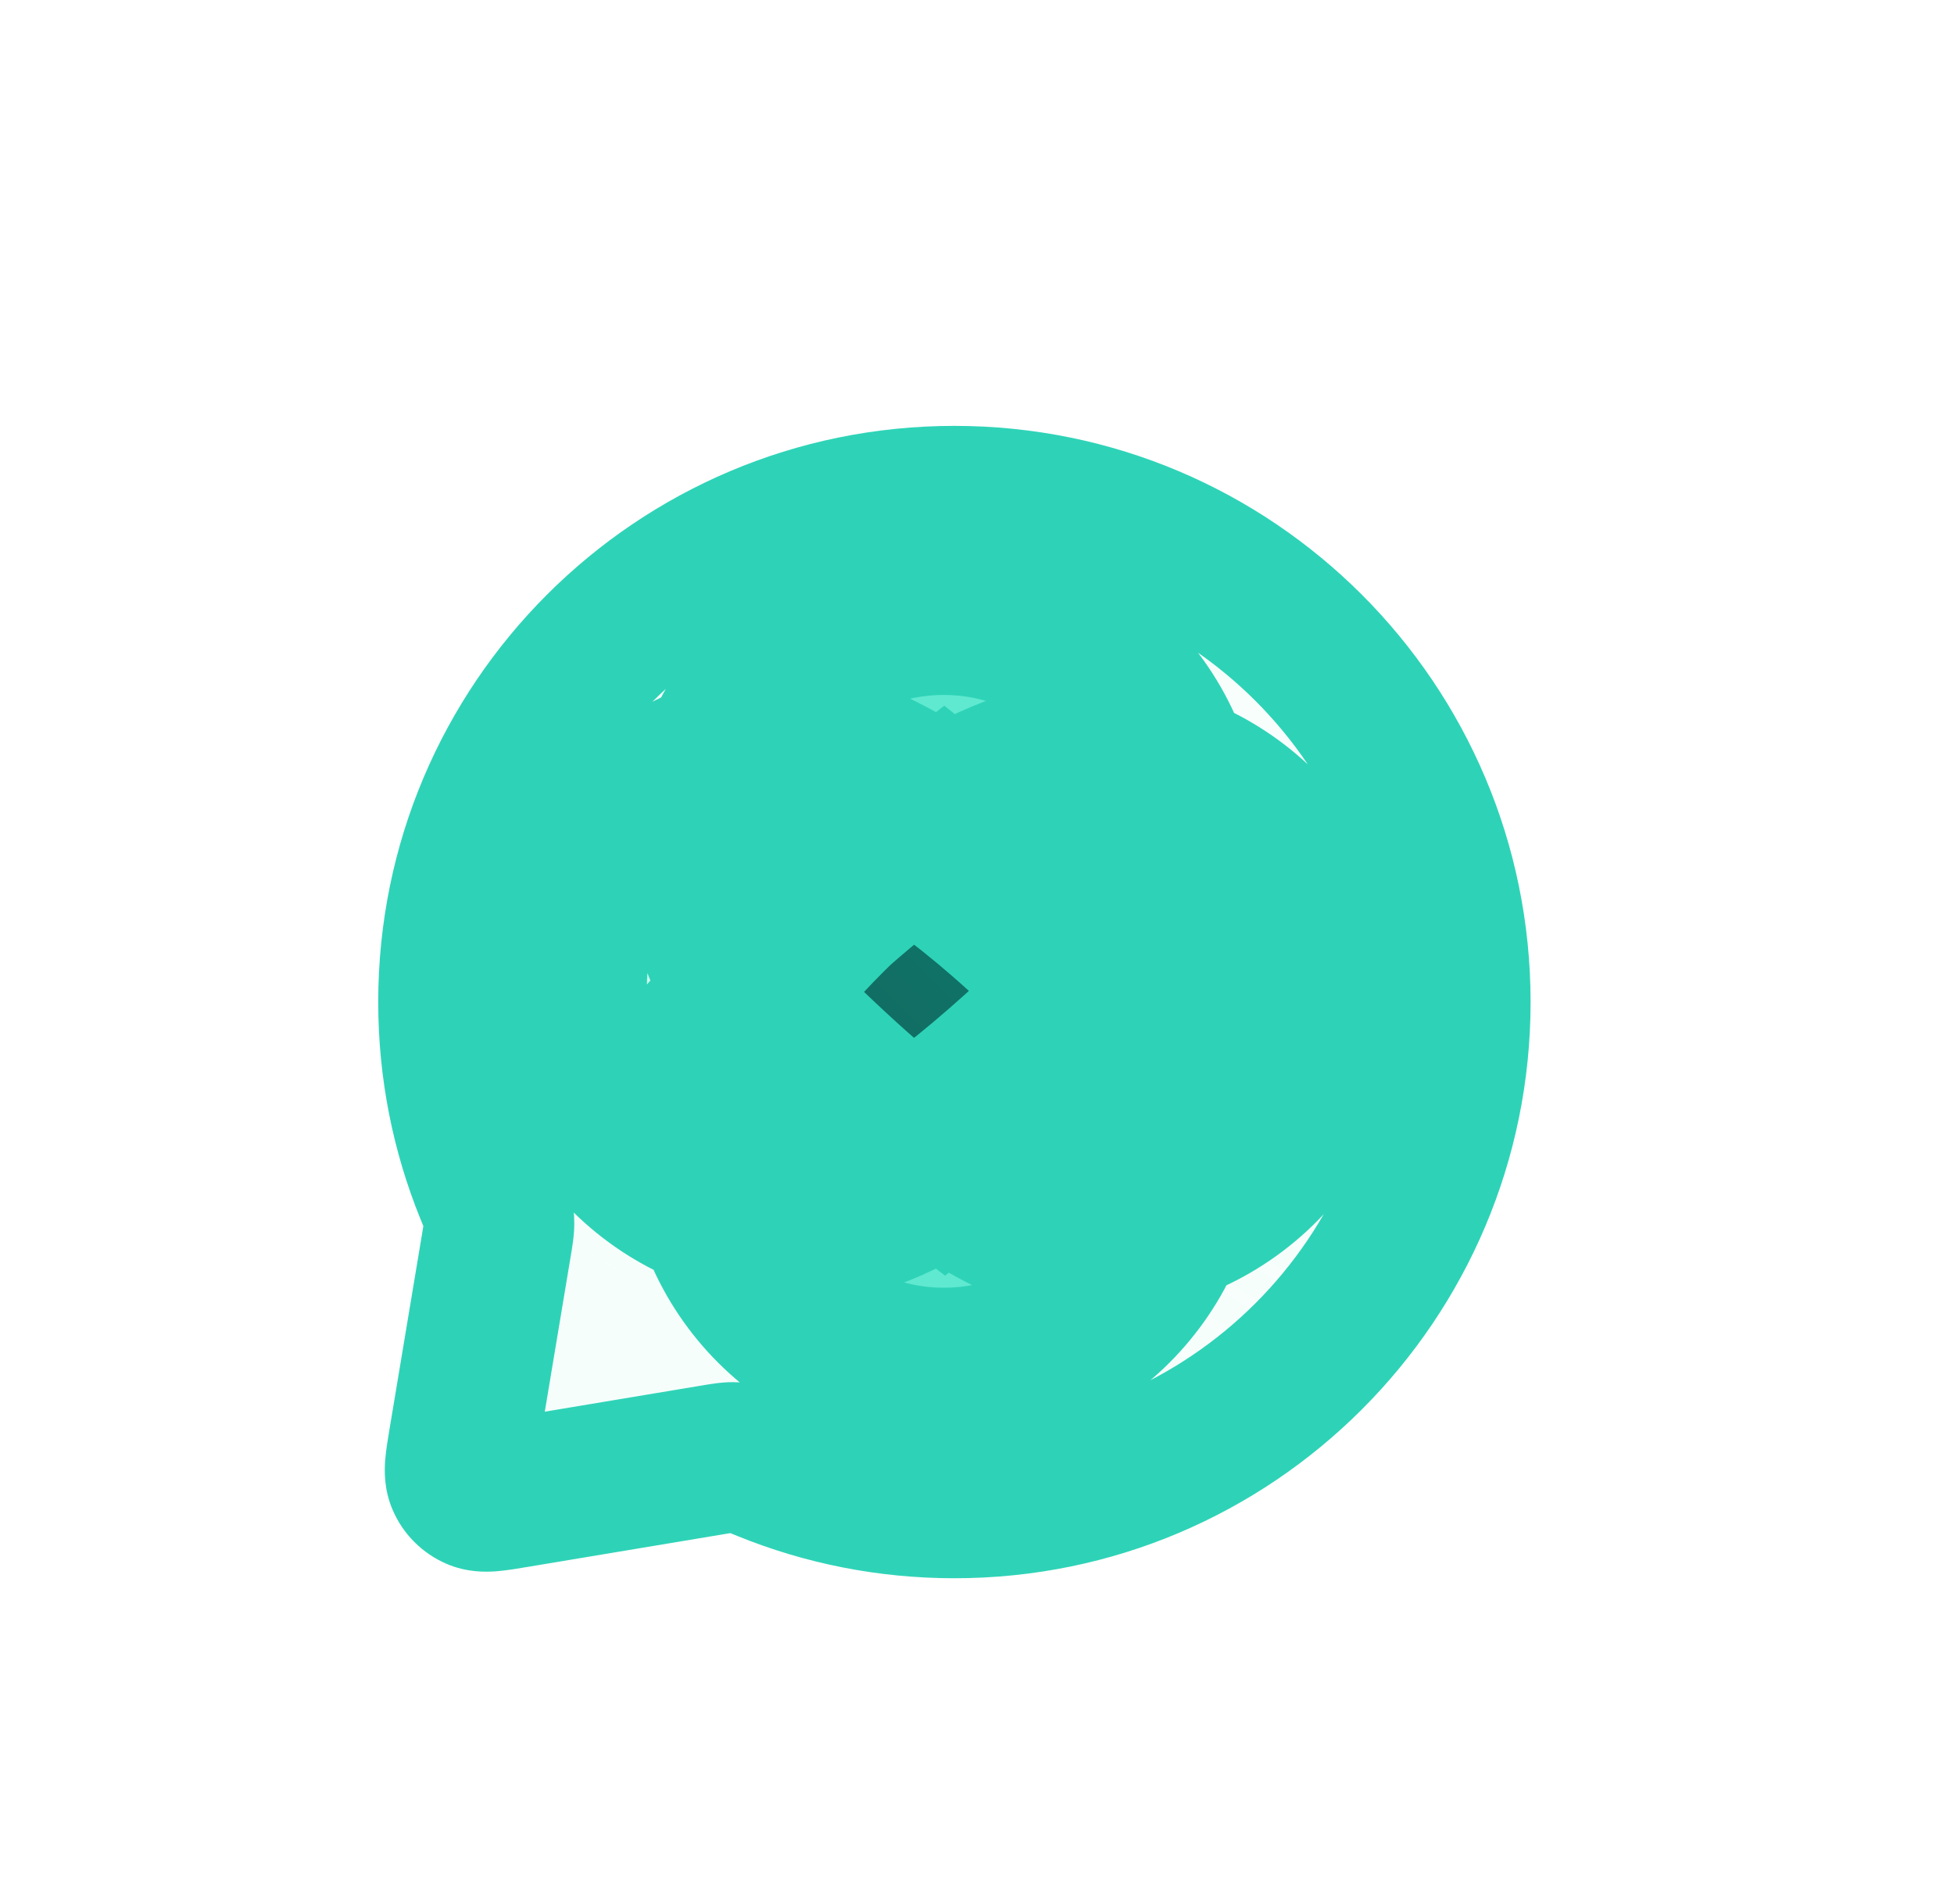 <svg width="39" height="38" viewBox="0 0 39 38" fill="none" xmlns="http://www.w3.org/2000/svg">
<g filter="url(#filter0_dd_4870_6612)">
<mask id="path-2-outside-1_4870_6612" maskUnits="userSpaceOnUse" x="7.049" y="6" width="24" height="24" fill="black">
<rect fill="white" x="7.049" y="6" width="24" height="24"/>
<path d="M29.049 18C29.049 23.523 24.572 28 19.049 28C17.719 28 16.449 27.74 15.288 27.269C15.066 27.179 14.955 27.134 14.865 27.113C14.777 27.094 14.712 27.086 14.622 27.086C14.53 27.086 14.43 27.103 14.23 27.137L10.276 27.795C9.862 27.864 9.655 27.899 9.506 27.835C9.375 27.779 9.27 27.674 9.214 27.543C9.15 27.393 9.184 27.186 9.253 26.773L9.912 22.819C9.946 22.619 9.962 22.519 9.962 22.427C9.962 22.337 9.955 22.271 9.935 22.184C9.915 22.094 9.87 21.983 9.78 21.761C9.309 20.6 9.049 19.33 9.049 18C9.049 12.477 13.526 8 19.049 8C24.572 8 29.049 12.477 29.049 18Z"/>
<path d="M21.513 17.806C19.382 15.576 17.298 14.233 16.065 13.926C13.994 13.843 12.248 15.451 12.164 17.518C12.081 19.585 13.692 21.328 15.763 21.412C17.488 21.412 18.965 20.221 21.513 17.806Z"/>
<path fill-rule="evenodd" clip-rule="evenodd" d="M23.087 17.845L22.318 17.04C21.206 15.877 20.096 14.933 19.087 14.233C18.096 13.546 17.139 13.049 16.334 12.849L16.224 12.822L16.11 12.817C13.425 12.709 11.161 14.794 11.053 17.473C10.945 20.153 13.034 22.413 15.718 22.521L15.741 22.522H15.763C16.914 22.522 17.927 22.115 18.945 21.439C19.939 20.779 21.01 19.814 22.279 18.611L23.087 17.845ZM21.513 17.806C21.23 18.074 20.96 18.328 20.702 18.566C18.634 20.471 17.297 21.412 15.763 21.412C13.692 21.328 12.081 19.585 12.164 17.518C12.248 15.451 13.994 13.843 16.065 13.926C17.146 14.195 18.88 15.26 20.727 17.021C20.987 17.269 21.25 17.531 21.513 17.806Z"/>
<path d="M18.837 20.159C16.101 18.076 15.084 16.935 15.084 14.866C15.084 12.797 16.765 11.12 18.837 11.12C20.91 11.12 22.591 12.797 22.591 14.866C22.591 16.935 21.527 18.046 18.837 20.159Z"/>
<path fill-rule="evenodd" clip-rule="evenodd" d="M18.848 21.563L18.163 21.042C16.796 20.001 15.741 19.112 15.041 18.168C14.295 17.162 13.972 16.125 13.972 14.866C13.972 12.184 16.151 10.01 18.837 10.01C21.524 10.01 23.703 12.184 23.703 14.866C23.703 16.137 23.361 17.166 22.612 18.163C21.911 19.095 20.861 19.982 19.526 21.031L18.848 21.563ZM15.084 14.866C15.084 16.935 16.101 18.076 18.837 20.159C21.527 18.046 22.591 16.935 22.591 14.866C22.591 12.797 20.91 11.12 18.837 11.12C16.765 11.12 15.084 12.797 15.084 14.866Z"/>
<path d="M18.837 15.414C16.064 17.597 15.084 18.638 15.084 20.706C15.084 22.775 16.765 24.452 18.837 24.452C20.91 24.452 22.591 22.775 22.591 20.706C22.591 18.638 21.584 17.597 18.837 15.414Z"/>
<path fill-rule="evenodd" clip-rule="evenodd" d="M18.841 13.997L18.149 14.542C16.774 15.624 15.721 16.514 15.029 17.439C14.284 18.437 13.972 19.451 13.972 20.706C13.972 23.388 16.151 25.562 18.837 25.562C21.524 25.562 23.703 23.388 23.703 20.706C23.703 19.445 23.381 18.431 22.634 17.437C21.94 16.515 20.889 15.626 19.53 14.545L18.841 13.997ZM15.084 20.706C15.084 18.638 16.064 17.597 18.837 15.414C21.584 17.597 22.591 18.638 22.591 20.706C22.591 22.775 20.91 24.452 18.837 24.452C16.765 24.452 15.084 22.775 15.084 20.706Z"/>
<path d="M16.206 17.831C18.593 15.069 20.726 14.161 21.912 14.161C23.983 14.244 25.594 15.988 25.511 18.055C25.427 20.122 23.681 21.73 21.61 21.647C20.708 21.61 18.847 20.454 16.206 17.831Z"/>
<path fill-rule="evenodd" clip-rule="evenodd" d="M14.688 17.889L15.364 17.107C17.844 14.236 20.258 13.051 21.912 13.051L21.934 13.051L21.957 13.052C24.642 13.16 26.73 15.42 26.622 18.099C26.514 20.779 24.25 22.864 21.565 22.756C21.139 22.739 20.705 22.599 20.299 22.416C19.88 22.227 19.422 21.96 18.931 21.625C17.95 20.953 16.772 19.96 15.422 18.618L14.688 17.889ZM21.912 14.161C20.726 14.161 18.593 15.069 16.206 17.831C18.847 20.454 20.708 21.61 21.61 21.647C23.681 21.73 25.427 20.122 25.511 18.055C25.594 15.988 23.983 14.244 21.912 14.161Z"/>
</mask>
<path d="M29.049 18C29.049 23.523 24.572 28 19.049 28C17.719 28 16.449 27.74 15.288 27.269C15.066 27.179 14.955 27.134 14.865 27.113C14.777 27.094 14.712 27.086 14.622 27.086C14.53 27.086 14.43 27.103 14.23 27.137L10.276 27.795C9.862 27.864 9.655 27.899 9.506 27.835C9.375 27.779 9.27 27.674 9.214 27.543C9.15 27.393 9.184 27.186 9.253 26.773L9.912 22.819C9.946 22.619 9.962 22.519 9.962 22.427C9.962 22.337 9.955 22.271 9.935 22.184C9.915 22.094 9.87 21.983 9.78 21.761C9.309 20.6 9.049 19.33 9.049 18C9.049 12.477 13.526 8 19.049 8C24.572 8 29.049 12.477 29.049 18Z" fill="url(#paint0_linear_4870_6612)"/>
<path d="M21.513 17.806C19.382 15.576 17.298 14.233 16.065 13.926C13.994 13.843 12.248 15.451 12.164 17.518C12.081 19.585 13.692 21.328 15.763 21.412C17.488 21.412 18.965 20.221 21.513 17.806Z" fill="#CCFBEF"/>
<path fill-rule="evenodd" clip-rule="evenodd" d="M23.087 17.845L22.318 17.04C21.206 15.877 20.096 14.933 19.087 14.233C18.096 13.546 17.139 13.049 16.334 12.849L16.224 12.822L16.11 12.817C13.425 12.709 11.161 14.794 11.053 17.473C10.945 20.153 13.034 22.413 15.718 22.521L15.741 22.522H15.763C16.914 22.522 17.927 22.115 18.945 21.439C19.939 20.779 21.01 19.814 22.279 18.611L23.087 17.845ZM21.513 17.806C21.23 18.074 20.96 18.328 20.702 18.566C18.634 20.471 17.297 21.412 15.763 21.412C13.692 21.328 12.081 19.585 12.164 17.518C12.248 15.451 13.994 13.843 16.065 13.926C17.146 14.195 18.88 15.26 20.727 17.021C20.987 17.269 21.25 17.531 21.513 17.806Z" fill="#F0FDF9"/>
<path d="M18.837 20.159C16.101 18.076 15.084 16.935 15.084 14.866C15.084 12.797 16.765 11.12 18.837 11.12C20.91 11.12 22.591 12.797 22.591 14.866C22.591 16.935 21.527 18.046 18.837 20.159Z" fill="#5FE9D0"/>
<path fill-rule="evenodd" clip-rule="evenodd" d="M18.848 21.563L18.163 21.042C16.796 20.001 15.741 19.112 15.041 18.168C14.295 17.162 13.972 16.125 13.972 14.866C13.972 12.184 16.151 10.01 18.837 10.01C21.524 10.01 23.703 12.184 23.703 14.866C23.703 16.137 23.361 17.166 22.612 18.163C21.911 19.095 20.861 19.982 19.526 21.031L18.848 21.563ZM15.084 14.866C15.084 16.935 16.101 18.076 18.837 20.159C21.527 18.046 22.591 16.935 22.591 14.866C22.591 12.797 20.91 11.12 18.837 11.12C16.765 11.12 15.084 12.797 15.084 14.866Z" fill="#F0FDF9"/>
<path d="M18.837 15.414C16.064 17.597 15.084 18.638 15.084 20.706C15.084 22.775 16.765 24.452 18.837 24.452C20.91 24.452 22.591 22.775 22.591 20.706C22.591 18.638 21.584 17.597 18.837 15.414Z" fill="#5FE9D0"/>
<path fill-rule="evenodd" clip-rule="evenodd" d="M18.841 13.997L18.149 14.542C16.774 15.624 15.721 16.514 15.029 17.439C14.284 18.437 13.972 19.451 13.972 20.706C13.972 23.388 16.151 25.562 18.837 25.562C21.524 25.562 23.703 23.388 23.703 20.706C23.703 19.445 23.381 18.431 22.634 17.437C21.94 16.515 20.889 15.626 19.53 14.545L18.841 13.997ZM15.084 20.706C15.084 18.638 16.064 17.597 18.837 15.414C21.584 17.597 22.591 18.638 22.591 20.706C22.591 22.775 20.91 24.452 18.837 24.452C16.765 24.452 15.084 22.775 15.084 20.706Z" fill="#F0FDF9"/>
<path d="M16.206 17.831C18.593 15.069 20.726 14.161 21.912 14.161C23.983 14.244 25.594 15.988 25.511 18.055C25.427 20.122 23.681 21.73 21.61 21.647C20.708 21.61 18.847 20.454 16.206 17.831Z" fill="url(#paint1_linear_4870_6612)"/>
<path fill-rule="evenodd" clip-rule="evenodd" d="M14.688 17.889L15.364 17.107C17.844 14.236 20.258 13.051 21.912 13.051L21.934 13.051L21.957 13.052C24.642 13.16 26.73 15.42 26.622 18.099C26.514 20.779 24.25 22.864 21.565 22.756C21.139 22.739 20.705 22.599 20.299 22.416C19.88 22.227 19.422 21.96 18.931 21.625C17.95 20.953 16.772 19.96 15.422 18.618L14.688 17.889ZM21.912 14.161C20.726 14.161 18.593 15.069 16.206 17.831C18.847 20.454 20.708 21.61 21.61 21.647C23.681 21.73 25.427 20.122 25.511 18.055C25.594 15.988 23.983 14.244 21.912 14.161Z" fill="#F0FDF9"/>
<path d="M18.837 20.159L18.383 20.756L18.845 21.107L19.301 20.749L18.837 20.159ZM18.837 15.414L19.304 14.826L18.84 14.457L18.373 14.824L18.837 15.414ZM16.206 17.831L15.639 17.341L15.181 17.871L15.678 18.364L16.206 17.831ZM21.912 14.161L21.942 13.412L21.927 13.411H21.912V14.161ZM21.61 21.647L21.64 20.897L21.61 21.647ZM16.095 13.177C13.612 13.077 11.515 15.006 11.415 17.488L12.914 17.548C12.98 15.896 14.377 14.609 16.035 14.675L16.095 13.177ZM11.415 17.488C11.315 19.97 13.249 22.061 15.733 22.161L15.793 20.662C14.135 20.596 12.847 19.2 12.914 17.548L11.415 17.488ZM19.292 19.562C17.923 18.52 17.063 17.77 16.537 17.061C16.042 16.393 15.834 15.749 15.834 14.866H14.334C14.334 16.052 14.635 17.013 15.332 17.954C15.999 18.853 17.016 19.715 18.383 20.756L19.292 19.562ZM15.834 14.866C15.834 13.213 17.178 11.87 18.837 11.87V10.37C16.352 10.37 14.334 12.382 14.334 14.866H15.834ZM18.837 11.87C20.497 11.87 21.841 13.213 21.841 14.866H23.341C23.341 12.382 21.323 10.37 18.837 10.37V11.87ZM21.841 14.866C21.841 15.741 21.626 16.377 21.123 17.045C20.588 17.757 19.725 18.508 18.374 19.57L19.301 20.749C20.639 19.697 21.653 18.836 22.322 17.947C23.023 17.014 23.341 16.061 23.341 14.866H21.841ZM18.373 14.824C16.995 15.91 15.979 16.772 15.32 17.654C14.625 18.585 14.334 19.522 14.334 20.706H15.834C15.834 19.822 16.034 19.205 16.522 18.552C17.046 17.851 17.906 17.101 19.302 16.003L18.373 14.824ZM14.334 20.706C14.334 23.191 16.352 25.202 18.837 25.202V23.702C17.178 23.702 15.834 22.36 15.834 20.706H14.334ZM18.837 25.202C21.323 25.202 23.341 23.191 23.341 20.706H21.841C21.841 22.36 20.497 23.702 18.837 23.702V25.202ZM23.341 20.706C23.341 19.518 23.041 18.581 22.343 17.653C21.682 16.773 20.668 15.911 19.304 14.826L18.371 16.001C19.754 17.1 20.616 17.851 21.144 18.554C21.637 19.209 21.841 19.826 21.841 20.706H23.341ZM16.774 18.322C19.097 15.633 21.041 14.911 21.912 14.911V13.411C20.411 13.411 18.089 14.506 15.639 17.341L16.774 18.322ZM21.882 14.911C23.54 14.977 24.828 16.373 24.762 18.024L26.26 18.085C26.36 15.603 24.426 13.512 21.942 13.412L21.882 14.911ZM24.762 18.024C24.695 19.676 23.299 20.964 21.64 20.897L21.58 22.396C24.063 22.496 26.16 20.567 26.26 18.085L24.762 18.024ZM21.64 20.897C21.55 20.894 21.364 20.856 21.065 20.721C20.774 20.589 20.413 20.384 19.984 20.09C19.125 19.503 18.035 18.591 16.735 17.299L15.678 18.364C17.018 19.695 18.179 20.673 19.137 21.328C19.615 21.656 20.054 21.91 20.448 22.088C20.834 22.262 21.219 22.382 21.58 22.396L21.64 20.897ZM9.912 22.819L8.433 22.573L9.912 22.819ZM9.962 22.427L11.462 22.426L9.962 22.427ZM9.78 21.761L8.39 22.325L9.78 21.761ZM9.935 22.184L8.472 22.512L9.935 22.184ZM10.276 27.795L10.523 29.275L10.523 29.275L10.276 27.795ZM9.506 27.835L10.097 26.456L9.506 27.835ZM9.253 26.773L10.733 27.019V27.019L9.253 26.773ZM9.214 27.543L10.593 26.952L9.214 27.543ZM15.288 27.269L14.724 28.659L15.288 27.269ZM14.865 27.113L14.537 28.577L14.865 27.113ZM14.23 27.137L13.983 25.657H13.983L14.23 27.137ZM14.622 27.086L14.622 28.586L14.622 27.086ZM21.513 17.806L22.545 18.895L23.638 17.859L22.598 16.77L21.513 17.806ZM22.318 17.04L21.233 18.076H21.233L22.318 17.04ZM23.087 17.845L24.119 18.934L25.212 17.898L24.172 16.809L23.087 17.845ZM19.087 14.233L18.232 15.466L19.087 14.233ZM16.334 12.849L15.972 14.305L15.972 14.305L16.334 12.849ZM16.224 12.822L16.586 11.366L16.437 11.329L16.284 11.323L16.224 12.822ZM16.11 12.817L16.17 11.318H16.17L16.11 12.817ZM15.718 22.521L15.658 24.02H15.658L15.718 22.521ZM15.741 22.522L15.681 24.02L15.711 24.022H15.741V22.522ZM15.763 22.522V21.022V22.522ZM18.945 21.439L19.775 22.689H19.775L18.945 21.439ZM22.279 18.611L23.311 19.7L22.279 18.611ZM20.702 18.566L21.718 19.669H21.718L20.702 18.566ZM20.727 17.021L21.762 15.935L21.762 15.935L20.727 17.021ZM18.163 21.042L17.255 22.235L17.255 22.235L18.163 21.042ZM18.848 21.563L17.94 22.757L18.863 23.46L19.775 22.743L18.848 21.563ZM15.041 18.168L16.246 17.274L16.246 17.274L15.041 18.168ZM13.972 14.866H12.472H13.972ZM18.837 10.01V11.51V10.01ZM23.703 14.866H22.203H23.703ZM22.612 18.163L21.413 17.261L22.612 18.163ZM19.526 21.031L20.452 22.211L20.452 22.211L19.526 21.031ZM18.149 14.542L17.221 13.364V13.364L18.149 14.542ZM18.841 13.997L19.774 12.823L18.846 12.084L17.913 12.819L18.841 13.997ZM15.029 17.439L13.828 16.542L15.029 17.439ZM13.972 20.706H12.472H13.972ZM18.837 25.562V27.062V25.562ZM22.634 17.437L21.434 18.338L22.634 17.437ZM19.53 14.545L18.597 15.719L18.597 15.719L19.53 14.545ZM15.364 17.107L14.229 16.126L15.364 17.107ZM14.688 17.889L13.553 16.909L12.638 17.967L13.631 18.953L14.688 17.889ZM21.912 13.051L21.912 14.551H21.912L21.912 13.051ZM21.934 13.051L21.995 11.552L21.964 11.551L21.934 11.551L21.934 13.051ZM21.957 13.052L22.017 11.553L22.017 11.553L21.957 13.052ZM21.565 22.756L21.625 21.257L21.565 22.756ZM20.299 22.416L20.915 21.048L20.299 22.416ZM18.931 21.625L18.084 22.863L18.931 21.625ZM15.422 18.618L16.479 17.554H16.479L15.422 18.618ZM19.049 29.5C25.4 29.5 30.549 24.351 30.549 18H27.549C27.549 22.694 23.743 26.5 19.049 26.5V29.5ZM14.724 28.659C16.061 29.202 17.522 29.5 19.049 29.5V26.5C17.915 26.5 16.837 26.279 15.853 25.879L14.724 28.659ZM10.523 29.275L14.476 28.616L13.983 25.657L10.03 26.316L10.523 29.275ZM8.433 22.573L7.774 26.526L10.733 27.019L11.392 23.066L8.433 22.573ZM7.549 18C7.549 19.527 7.847 20.988 8.39 22.325L11.17 21.196C10.77 20.212 10.549 19.133 10.549 18H7.549ZM19.049 6.5C12.698 6.5 7.549 11.649 7.549 18H10.549C10.549 13.306 14.354 9.5 19.049 9.5V6.5ZM30.549 18C30.549 11.649 25.4 6.5 19.049 6.5V9.5C23.743 9.5 27.549 13.306 27.549 18H30.549ZM11.392 23.066C11.416 22.92 11.462 22.673 11.462 22.426L8.462 22.427C8.462 22.379 8.467 22.354 8.463 22.381C8.462 22.394 8.459 22.415 8.453 22.448C8.448 22.482 8.441 22.521 8.433 22.573L11.392 23.066ZM8.39 22.325C8.413 22.382 8.431 22.426 8.447 22.465C8.462 22.504 8.473 22.53 8.48 22.549C8.496 22.592 8.484 22.567 8.472 22.512L11.399 21.856C11.345 21.613 11.234 21.355 11.17 21.196L8.39 22.325ZM11.462 22.426C11.462 22.226 11.443 22.051 11.399 21.856L8.472 22.512C8.473 22.515 8.469 22.498 8.465 22.469C8.462 22.441 8.462 22.423 8.462 22.427L11.462 22.426ZM10.03 26.316C9.923 26.334 9.846 26.346 9.781 26.356C9.716 26.366 9.687 26.369 9.679 26.369C9.67 26.37 9.711 26.366 9.781 26.373C9.857 26.381 9.97 26.401 10.097 26.456L8.914 29.213C9.317 29.386 9.692 29.377 9.905 29.361C10.11 29.345 10.344 29.305 10.523 29.275L10.03 26.316ZM7.774 26.526C7.744 26.705 7.704 26.939 7.688 27.144C7.672 27.357 7.663 27.731 7.836 28.134L10.593 26.952C10.647 27.079 10.668 27.192 10.676 27.268C10.683 27.337 10.679 27.379 10.68 27.37C10.68 27.361 10.683 27.333 10.693 27.268C10.702 27.203 10.715 27.126 10.733 27.019L7.774 26.526ZM10.097 26.456C10.32 26.552 10.497 26.729 10.593 26.952L7.836 28.134C8.043 28.619 8.43 29.005 8.914 29.213L10.097 26.456ZM15.853 25.879C15.694 25.814 15.436 25.704 15.193 25.65L14.537 28.577C14.482 28.565 14.457 28.553 14.5 28.569C14.519 28.576 14.545 28.586 14.584 28.602C14.623 28.617 14.667 28.636 14.724 28.659L15.853 25.879ZM14.476 28.616C14.527 28.608 14.567 28.601 14.6 28.596C14.634 28.59 14.655 28.587 14.668 28.585C14.695 28.582 14.669 28.586 14.622 28.586L14.623 25.586C14.376 25.586 14.129 25.633 13.983 25.657L14.476 28.616ZM15.193 25.65C14.998 25.606 14.823 25.587 14.623 25.586L14.622 28.586C14.626 28.586 14.608 28.587 14.579 28.583C14.551 28.58 14.534 28.576 14.537 28.577L15.193 25.65ZM22.598 16.77C21.47 15.59 20.34 14.629 19.307 13.912C18.299 13.213 17.297 12.687 16.427 12.47L15.703 15.382C16.066 15.472 16.722 15.771 17.597 16.378C18.448 16.967 19.425 17.793 20.429 18.843L22.598 16.77ZM15.763 22.912C17.013 22.912 18.1 22.467 19.159 21.764C20.185 21.084 21.278 20.096 22.545 18.895L20.481 16.717C19.2 17.931 18.281 18.747 17.5 19.265C16.752 19.761 16.238 19.912 15.763 19.912V22.912ZM21.233 18.076L22.003 18.881L24.172 16.809L23.402 16.004L21.233 18.076ZM18.232 15.466C19.15 16.102 20.184 16.978 21.233 18.076L23.402 16.004C22.229 14.775 21.043 13.764 19.942 13.001L18.232 15.466ZM15.972 14.305C16.523 14.442 17.308 14.825 18.232 15.466L19.942 13.001C18.884 12.268 17.754 11.656 16.697 11.393L15.972 14.305ZM15.861 14.277L15.972 14.305L16.697 11.393L16.586 11.366L15.861 14.277ZM16.05 14.316L16.163 14.32L16.284 11.323L16.17 11.318L16.05 14.316ZM12.552 17.534C12.626 15.685 14.19 14.241 16.05 14.316L16.17 11.318C12.661 11.177 9.696 13.903 9.554 17.413L12.552 17.534ZM15.779 21.022C13.919 20.947 12.477 19.383 12.552 17.534L9.554 17.413C9.412 20.923 12.148 23.878 15.658 24.02L15.779 21.022ZM15.801 21.023L15.779 21.022L15.658 24.02L15.681 24.02L15.801 21.023ZM15.763 21.022H15.741V24.022H15.763V21.022ZM18.116 20.189C17.253 20.762 16.526 21.022 15.763 21.022V24.022C17.301 24.022 18.601 23.468 19.775 22.689L18.116 20.189ZM21.247 17.522C19.972 18.731 18.988 19.61 18.116 20.189L19.775 22.689C20.891 21.948 22.048 20.896 23.311 19.7L21.247 17.522ZM22.055 16.756L21.247 17.522L23.311 19.7L24.119 18.934L22.055 16.756ZM21.718 19.669C21.983 19.424 22.259 19.166 22.545 18.895L20.481 16.717C20.202 16.983 19.937 17.231 19.686 17.462L21.718 19.669ZM15.763 22.912C17.958 22.912 19.7 21.528 21.718 19.669L19.686 17.462C17.567 19.414 16.636 19.912 15.763 19.912V22.912ZM21.762 15.935C19.853 14.115 17.888 12.834 16.427 12.47L15.703 15.382C16.403 15.556 17.907 16.405 19.692 18.106L21.762 15.935ZM22.598 16.77C22.318 16.478 22.039 16.199 21.762 15.935L19.692 18.106C19.935 18.338 20.181 18.584 20.429 18.843L22.598 16.77ZM17.255 22.235L17.94 22.757L19.757 20.37L19.072 19.848L17.255 22.235ZM13.836 19.061C14.676 20.194 15.888 21.195 17.255 22.235L19.072 19.848C17.704 18.807 16.806 18.03 16.246 17.274L13.836 19.061ZM12.472 14.866C12.472 16.428 12.887 17.782 13.836 19.061L16.246 17.274C15.702 16.541 15.472 15.822 15.472 14.866H12.472ZM18.837 8.51C15.325 8.51 12.472 11.353 12.472 14.866H15.472C15.472 13.016 16.976 11.51 18.837 11.51V8.51ZM25.203 14.866C25.203 11.353 22.35 8.51 18.837 8.51V11.51C20.699 11.51 22.203 13.016 22.203 14.866H25.203ZM23.811 19.064C24.759 17.804 25.203 16.456 25.203 14.866H22.203C22.203 15.817 21.963 16.529 21.413 17.261L23.811 19.064ZM20.452 22.211C21.776 21.171 22.976 20.174 23.811 19.064L21.413 17.261C20.845 18.016 19.946 18.794 18.599 19.852L20.452 22.211ZM19.775 22.743L20.452 22.211L18.599 19.852L17.922 20.384L19.775 22.743ZM19.077 15.721L19.769 15.175L17.913 12.819L17.221 13.364L19.077 15.721ZM16.231 18.337C16.788 17.592 17.686 16.815 19.077 15.721L17.221 13.364C15.862 14.433 14.655 15.435 13.828 16.542L16.231 18.337ZM15.472 20.706C15.472 19.75 15.694 19.057 16.231 18.337L13.828 16.542C12.875 17.817 12.472 19.152 12.472 20.706H15.472ZM18.837 24.062C16.976 24.062 15.472 22.557 15.472 20.706H12.472C12.472 24.22 15.325 27.062 18.837 27.062V24.062ZM22.203 20.706C22.203 22.557 20.699 24.062 18.837 24.062V27.062C22.35 27.062 25.203 24.22 25.203 20.706H22.203ZM21.434 18.338C21.976 19.059 22.203 19.753 22.203 20.706H25.203C25.203 19.137 24.785 17.803 23.833 16.536L21.434 18.338ZM18.597 15.719C19.974 16.815 20.874 17.592 21.434 18.338L23.833 16.536C23.007 15.437 21.804 14.437 20.464 13.371L18.597 15.719ZM17.907 15.171L18.597 15.719L20.464 13.371L19.774 12.823L17.907 15.171ZM14.229 16.126L13.553 16.909L15.823 18.87L16.499 18.087L14.229 16.126ZM21.912 11.551C19.626 11.551 16.835 13.11 14.229 16.126L16.499 18.087C18.854 15.362 20.889 14.551 21.912 14.551L21.912 11.551ZM21.934 11.551L21.912 11.551L21.912 14.551L21.934 14.551L21.934 11.551ZM22.017 11.553L21.995 11.552L21.874 14.55L21.896 14.551L22.017 11.553ZM28.121 18.16C28.263 14.65 25.527 11.694 22.017 11.553L21.896 14.551C23.756 14.626 25.198 16.19 25.123 18.039L28.121 18.16ZM21.505 24.255C25.015 24.396 27.979 21.67 28.121 18.16L25.123 18.039C25.049 19.888 23.485 21.332 21.625 21.257L21.505 24.255ZM19.682 23.783C20.174 24.005 20.808 24.227 21.505 24.255L21.625 21.257C21.469 21.251 21.235 21.193 20.915 21.048L19.682 23.783ZM18.084 22.863C18.624 23.232 19.16 23.548 19.682 23.783L20.915 21.048C20.599 20.906 20.22 20.689 19.778 20.387L18.084 22.863ZM14.364 19.683C15.756 21.065 17.005 22.124 18.084 22.863L19.778 20.387C18.896 19.783 17.788 18.855 16.479 17.554L14.364 19.683ZM13.631 18.953L14.364 19.683L16.479 17.554L15.745 16.825L13.631 18.953Z" fill="#2ED3B7" mask="url(#path-2-outside-1_4870_6612)"/>
</g>
<defs>
<filter id="filter0_dd_4870_6612" x="0.049" y="0" width="38" height="38" filterUnits="userSpaceOnUse" color-interpolation-filters="sRGB">
<feFlood flood-opacity="0" result="BackgroundImageFix"/>
<feColorMatrix in="SourceAlpha" type="matrix" values="0 0 0 0 0 0 0 0 0 0 0 0 0 0 0 0 0 0 127 0" result="hardAlpha"/>
<feOffset dy="1"/>
<feGaussianBlur stdDeviation="1"/>
<feColorMatrix type="matrix" values="0 0 0 0 0.063 0 0 0 0 0.094 0 0 0 0 0.157 0 0 0 0.06 0"/>
<feBlend mode="normal" in2="BackgroundImageFix" result="effect1_dropShadow_4870_6612"/>
<feColorMatrix in="SourceAlpha" type="matrix" values="0 0 0 0 0 0 0 0 0 0 0 0 0 0 0 0 0 0 127 0" result="hardAlpha"/>
<feOffset dy="1"/>
<feGaussianBlur stdDeviation="1.5"/>
<feColorMatrix type="matrix" values="0 0 0 0 0.063 0 0 0 0 0.094 0 0 0 0 0.157 0 0 0 0.1 0"/>
<feBlend mode="normal" in2="effect1_dropShadow_4870_6612" result="effect2_dropShadow_4870_6612"/>
<feBlend mode="normal" in="SourceGraphic" in2="effect2_dropShadow_4870_6612" result="shape"/>
</filter>
<linearGradient id="paint0_linear_4870_6612" x1="34.493" y1="3.411" x2="19.091" y2="28.027" gradientUnits="userSpaceOnUse">
<stop offset="0.205" stop-color="#F6FEFC" stop-opacity="0.88"/>
<stop offset="1" stop-color="#F6FEFC"/>
</linearGradient>
<linearGradient id="paint1_linear_4870_6612" x1="9.049" y1="28" x2="29.049" y2="8" gradientUnits="userSpaceOnUse">
<stop stop-color="#134E48"/>
<stop offset="1" stop-color="#0E9384"/>
</linearGradient>
</defs>
</svg>
